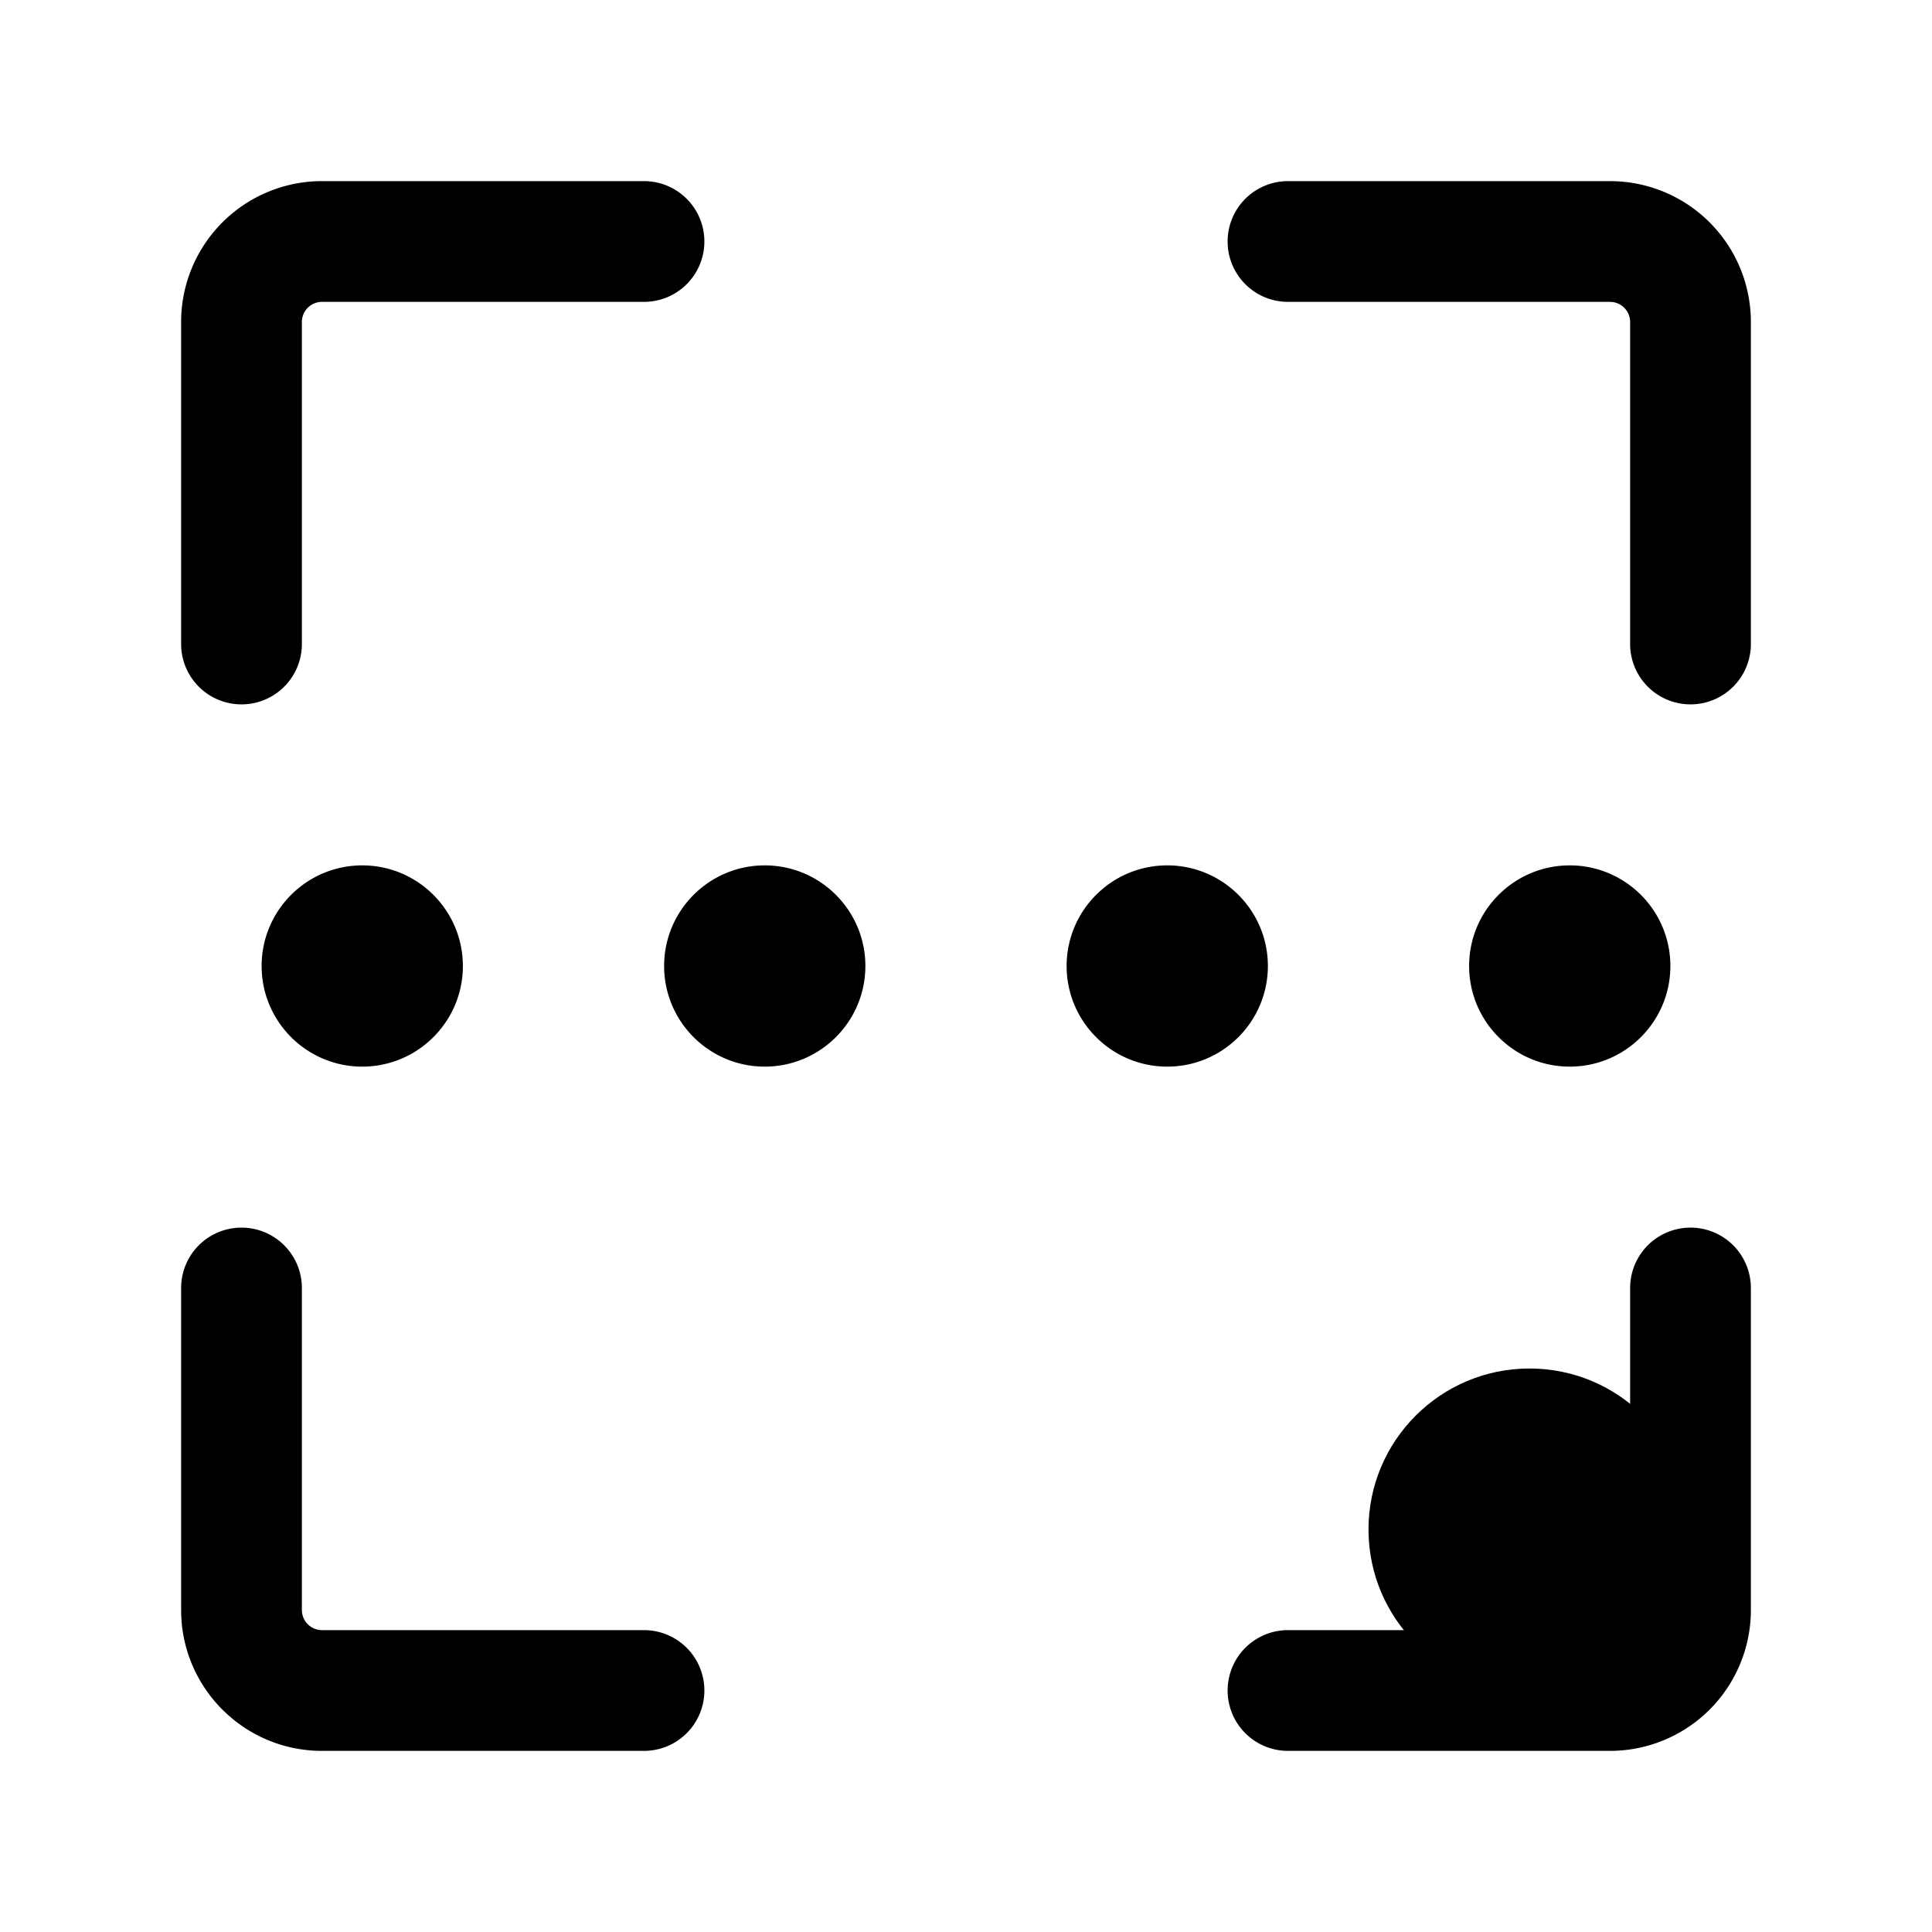 <svg xmlns="http://www.w3.org/2000/svg" width="24" height="24" fill="none" viewBox="0 0 24 24">
  <circle cx="19" cy="19" r="2" fill="color(display-p3 .769 .894 .337)"/>
  <path fill="#000" d="M4.5 11.25a.75.75 0 0 0 0 1.5v-1.5Zm.01 1.5a.75.75 0 0 0 0-1.5v1.5Zm4.99-1.5a.75.75 0 0 0 0 1.5v-1.5Zm.01 1.5a.75.75 0 0 0 0-1.5v1.5Zm4.99-1.5a.75.75 0 0 0 0 1.5v-1.5Zm.01 1.5a.75.75 0 0 0 0-1.5v1.5Zm4.99-1.5a.75.75 0 0 0 0 1.5v-1.5Zm.01 1.5a.75.75 0 0 0 0-1.5v1.5ZM16 2.25a.75.75 0 0 0 0 1.5v-1.5ZM20.25 8a.75.75 0 0 0 1.5 0h-1.5ZM8 3.75a.75.75 0 0 0 0-1.5v1.5ZM2.25 8a.75.75 0 0 0 1.5 0h-1.5Zm19.5 8a.75.75 0 0 0-1.5 0h1.5ZM16 20.25a.75.75 0 0 0 0 1.5v-1.5ZM3.75 16a.75.75 0 0 0-1.5 0h1.5ZM8 21.75a.75.75 0 0 0 0-1.5v1.5Zm-3.5-9h.01v-1.5H4.5v1.5ZM4.25 12a.25.25 0 0 1 .25-.25v1.5c.69 0 1.25-.56 1.25-1.25h-1.5Zm.25-.25a.25.25 0 0 1 .25.25h-1.5c0 .69.56 1.25 1.25 1.25v-1.5Zm.25.25a.25.25 0 0 1-.25.25v-1.5c-.69 0-1.25.56-1.25 1.25h1.5Zm-.25.25a.25.25 0 0 1-.25-.25h1.5c0-.69-.56-1.25-1.25-1.25v1.5Zm5 .5h.01v-1.5H9.5v1.5ZM9.25 12a.25.25 0 0 1 .25-.25v1.5c.69 0 1.25-.56 1.25-1.25h-1.5Zm.25-.25a.25.25 0 0 1 .25.25h-1.5c0 .69.56 1.25 1.25 1.25v-1.5Zm.25.25a.25.25 0 0 1-.25.25v-1.5c-.69 0-1.25.56-1.25 1.25h1.5Zm-.25.25a.25.25 0 0 1-.25-.25h1.5c0-.69-.56-1.25-1.25-1.25v1.5Zm5 .5h.01v-1.5h-.01v1.5Zm-.25-.75a.25.25 0 0 1 .25-.25v1.5c.69 0 1.25-.56 1.25-1.25h-1.5Zm.25-.25a.25.25 0 0 1 .25.25h-1.5c0 .69.56 1.25 1.25 1.25v-1.5Zm.25.25a.25.25 0 0 1-.25.25v-1.5c-.69 0-1.25.56-1.25 1.25h1.5Zm-.25.25a.25.25 0 0 1-.25-.25h1.5c0-.69-.56-1.25-1.25-1.25v1.5Zm5 .5h.01v-1.5h-.01v1.5Zm-.25-.75a.25.25 0 0 1 .25-.25v1.5c.69 0 1.25-.56 1.25-1.25h-1.5Zm.25-.25a.25.25 0 0 1 .25.25h-1.5c0 .69.56 1.25 1.25 1.25v-1.5Zm.25.25a.25.25 0 0 1-.25.25v-1.5c-.69 0-1.25.56-1.25 1.25h1.5Zm-.25.25a.25.25 0 0 1-.25-.25h1.5c0-.69-.56-1.25-1.25-1.25v1.5ZM16 3.75h4v-1.5h-4v1.5Zm4.25.25v4h1.5V4h-1.5ZM20 3.75a.25.25 0 0 1 .25.25h1.5A1.75 1.75 0 0 0 20 2.25v1.5ZM8 2.25H4v1.5h4v-1.5ZM2.25 4v4h1.5V4h-1.5ZM4 2.25A1.75 1.75 0 0 0 2.25 4h1.5A.25.25 0 0 1 4 3.75v-1.5ZM20.25 16v4h1.5v-4h-1.5ZM20 20.25h-4v1.5h4v-1.5Zm.25-.25a.25.25 0 0 1-.25.25v1.5A1.75 1.75 0 0 0 21.75 20h-1.5Zm-18-4v4h1.5v-4h-1.5ZM4 21.75h4v-1.5H4v1.5ZM2.25 20c0 .966.784 1.75 1.75 1.75v-1.5a.25.25 0 0 1-.25-.25h-1.5Z"/>
</svg>
